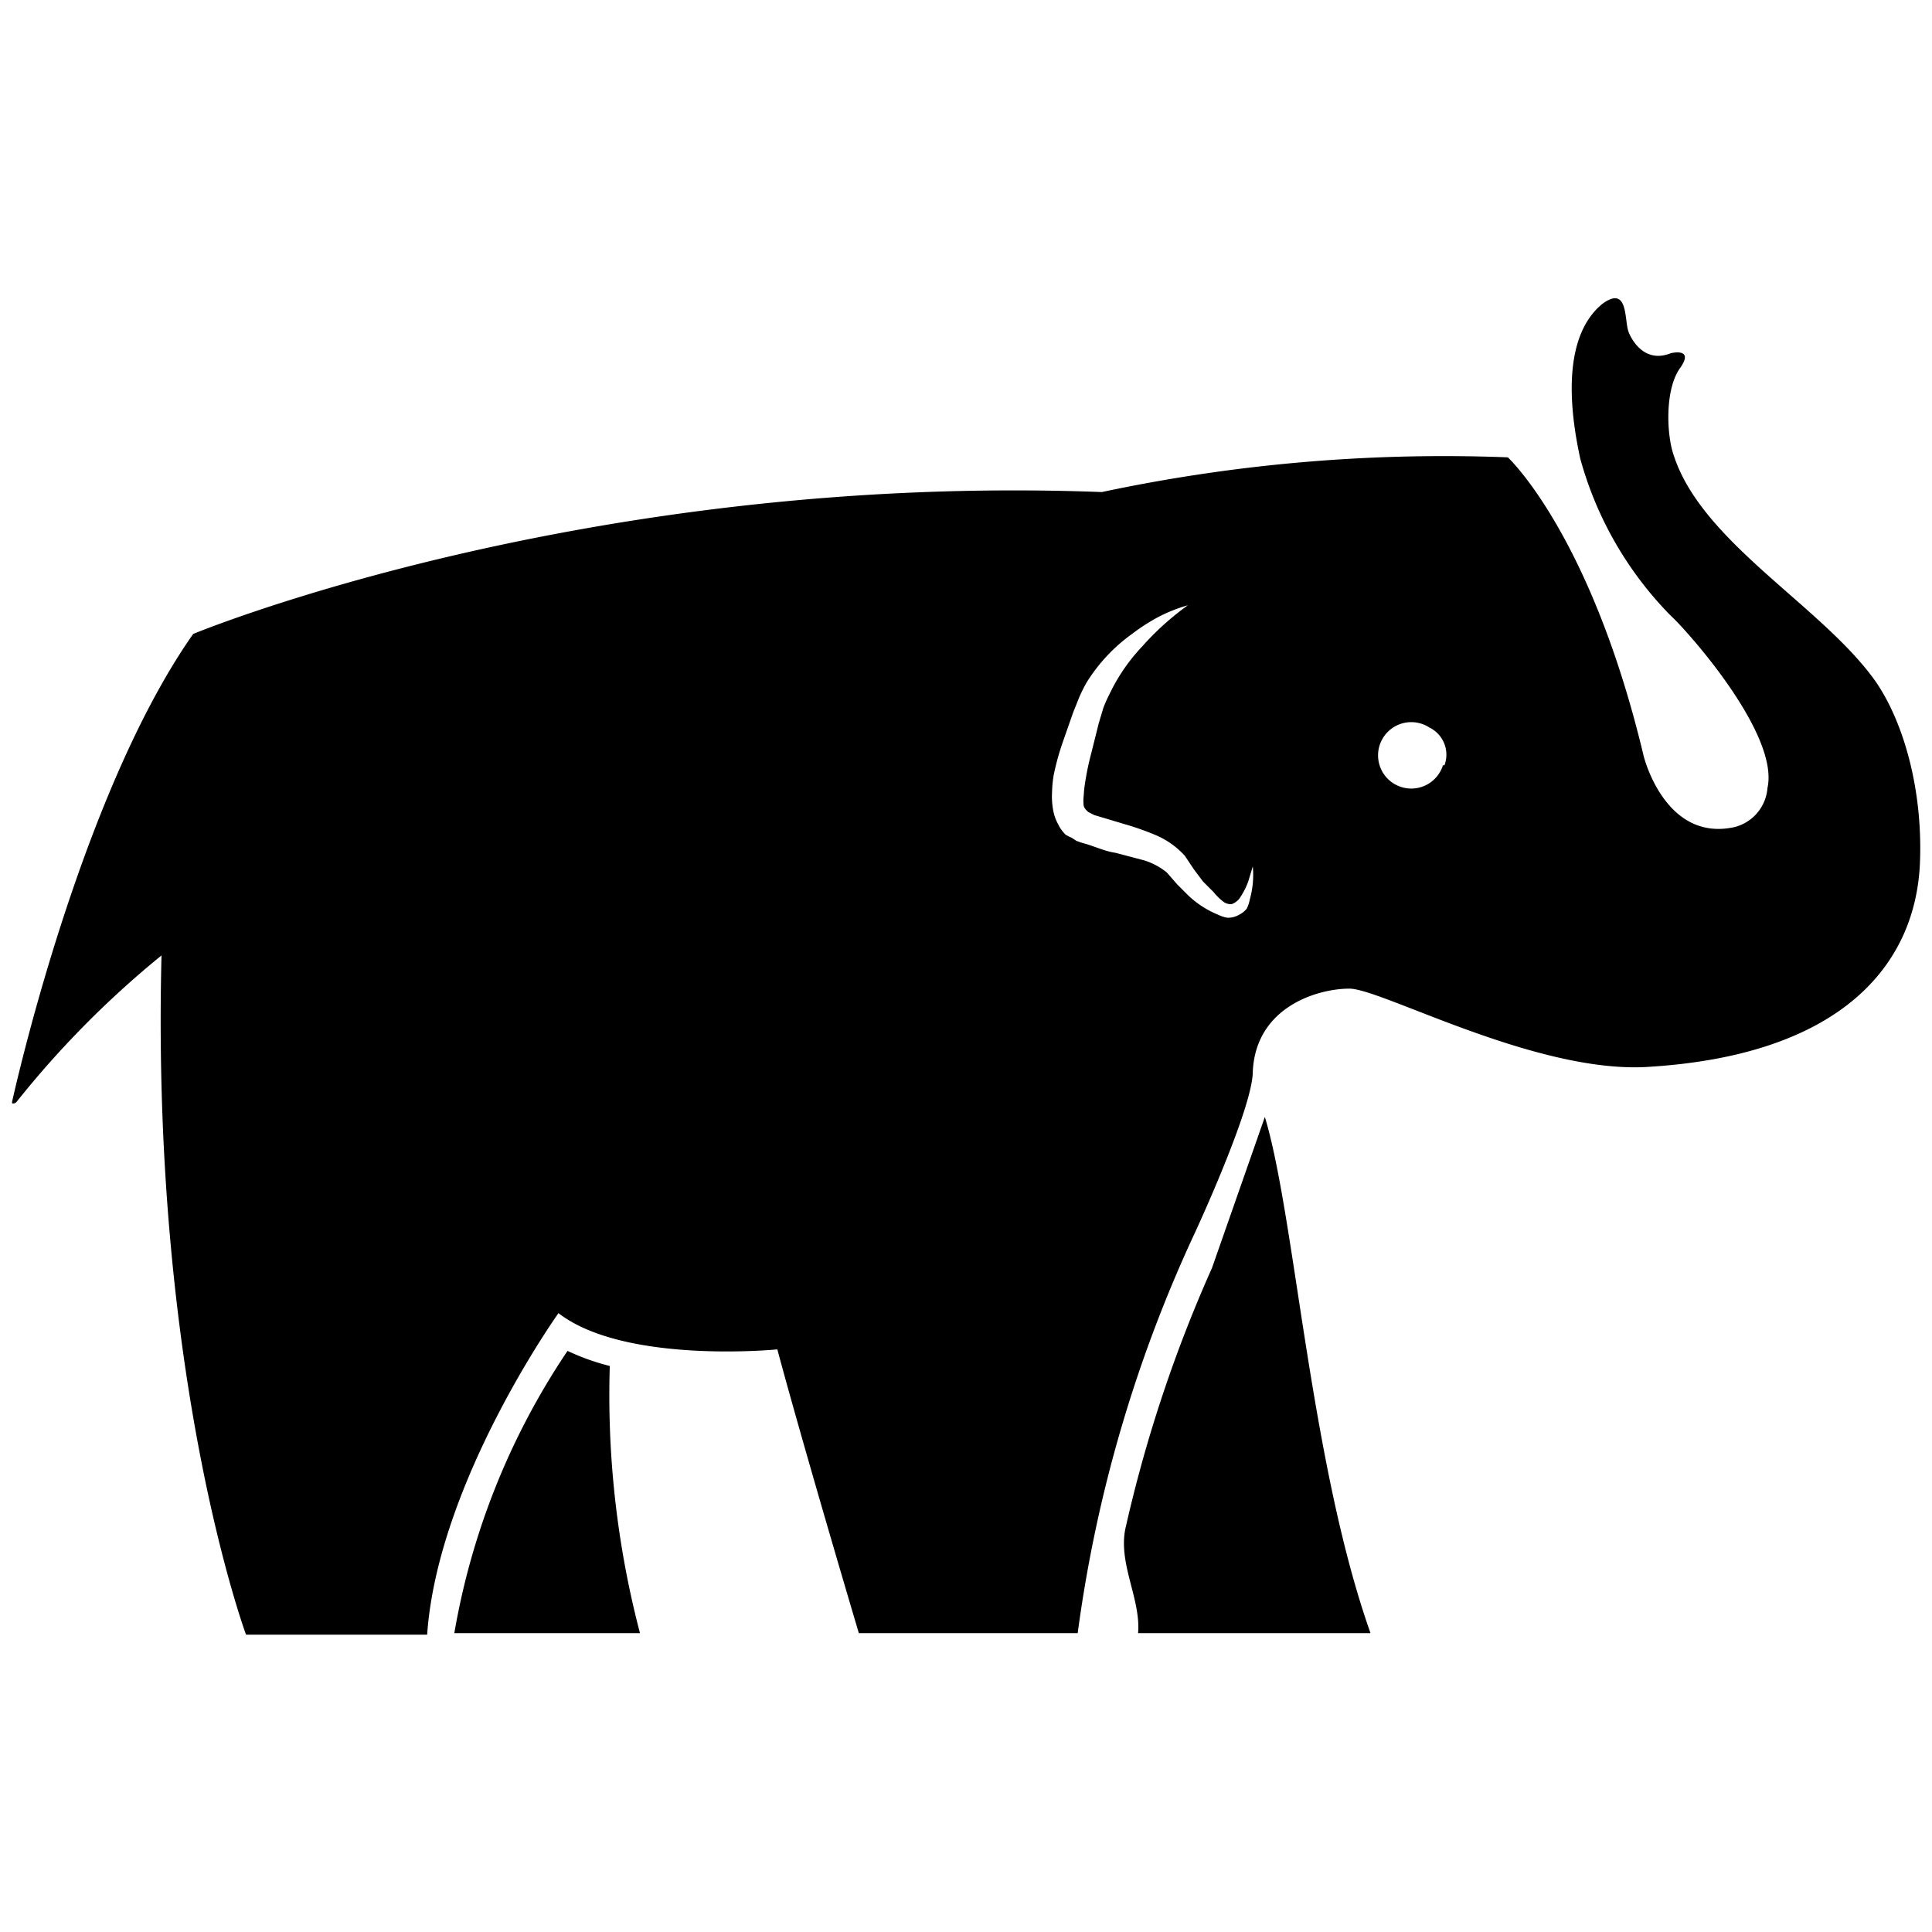 <svg id="Ceylon" viewBox="0 0 128 128"><defs/><g id="plain"><path d="M40.4 90.5a15.3 15.3 0 01-2.8-1 48 48 0 00-7.5 18.7h12.3a62.2 62.2 0 01-2-17.7zM80.3 84a91.7 91.7 0 00-5.7 17.1c-.6 2.4 1 4.8.8 7.1h15.4c-4-11.3-5-27.6-7-34.2l-3.5 10z" class="cls-1"/><path d="M124.3 45.2c-3.5-5-11.5-9.2-13.4-15-.5-1.4-.6-4.4.4-5.8s-.6-1-.6-1c-2 .8-2.8-1.4-2.8-1.4-.3-.8 0-3.1-1.7-1.9-3 2.4-2 8-1.5 10.3a23.8 23.8 0 006 10.4c1 .9 7.2 7.8 6.4 11.4a2.9 2.9 0 01-2.2 2.6c-4.6 1-6-4.7-6-4.7-3.5-14.7-9-19.8-9-19.8A109 109 0 0073 32.6C38.6 31.3 12.8 42 12.8 42c-7.6 10.8-12 31-12 31v.1a.3.3 0 00.3-.1 63.4 63.4 0 019.6-9.7c-.7 28 5.6 45 5.6 45h12C29 98.2 37 87 37 87c4.4 3.4 14.5 2.4 14.5 2.4 1.8 6.7 5.4 18.8 5.4 18.8h14.5a91.4 91.4 0 017.8-26.6S83 73.4 83 71c.2-4.3 4.3-5.5 6.4-5.5s12.1 5.5 19.5 5.2c13-.7 18-6.7 18.3-13.5.2-4.7-1-9.2-2.9-12zM82.8 59.6a2.2 2.2 0 01-.2.6 1.5 1.5 0 01-.5.4 1.4 1.4 0 01-.8.2 2.2 2.2 0 01-.6-.2 6.3 6.3 0 01-2-1.3l-.7-.7-.7-.8a4.5 4.5 0 00-1.5-.8l-1.9-.5c-.7-.1-1.3-.4-2-.6a5 5 0 01-.6-.2l-.3-.2a2.4 2.4 0 01-.4-.2 2.5 2.5 0 01-.5-.7 3 3 0 01-.3-.8 5 5 0 01-.1-1.3 8.7 8.7 0 01.1-1.1 17 17 0 01.6-2.2l.7-2 .4-1a10.7 10.7 0 01.5-1 11.3 11.3 0 013-3.2 12.9 12.9 0 011.7-1.1 10.3 10.3 0 012-.8 18.3 18.3 0 00-3 2.7 12.3 12.3 0 00-2.2 3.2 8.7 8.7 0 00-.4.9l-.3 1-.5 2a18 18 0 00-.4 1.9 7.8 7.8 0 00-.1.9 2.8 2.8 0 000 .7.7.7 0 00.2.3l.1.1.4.2 2 .6a18 18 0 012 .7 5.5 5.5 0 012 1.4l.6.9.6.8.7.7a3.7 3.7 0 00.6.6.8.8 0 00.6.2 1.1 1.1 0 00.6-.5 4.8 4.8 0 00.5-1l.3-1a6 6 0 01-.2 2.2zm12.8-8.9a2.2 2.2 0 11-.9-2.5 2 2 0 011 2.5z" class="cls-1"/></g></svg>